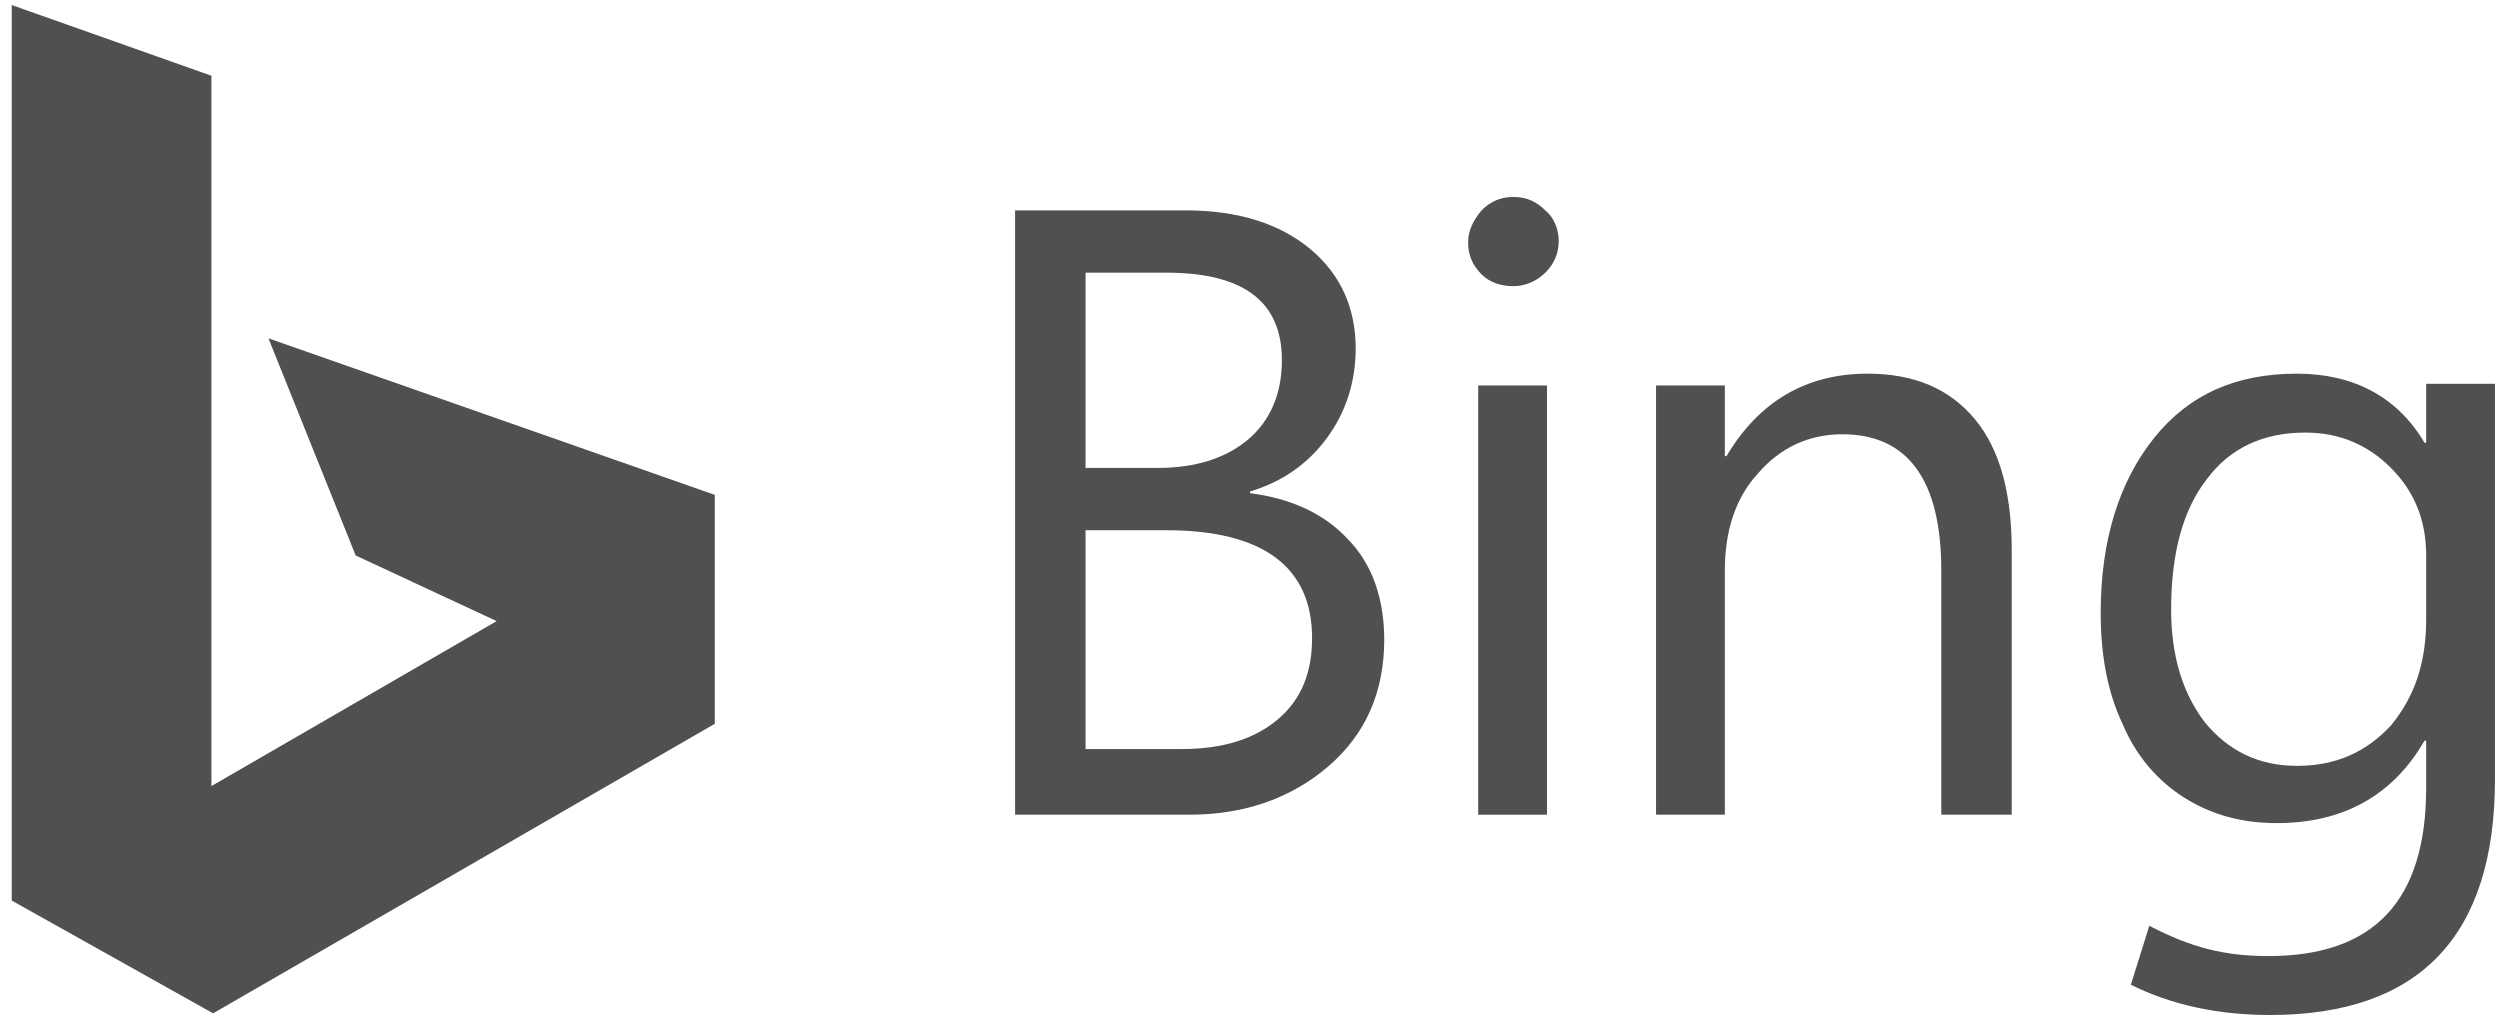 <?xml version="1.0" encoding="UTF-8" standalone="no"?>
<svg width="58px" height="24px" viewBox="0 0 58 24" version="1.1" xmlns="http://www.w3.org/2000/svg" xmlns:xlink="http://www.w3.org/1999/xlink">
    <!-- Generator: Sketch 3.6.1 (26313) - http://www.bohemiancoding.com/sketch -->
    <title>Group</title>
    <desc>Created with Sketch.</desc>
    <defs></defs>
    <g id="Page-1" stroke="none" stroke-width="1" fill="none" fill-rule="evenodd">
        <g id="Desktop-HD" transform="translate(-1057, -128)" fill="#505050">
            <g id="Group" transform="translate(1057, 128)">
                <path d="M6.228,7.849 L8.252,12.887 L11.522,14.41 L4.905,18.237 L4.905,1.757 L0.272,0.117 L0.272,20.893 L4.944,23.509 L16.583,16.792 L16.583,11.481 L6.228,7.849 Z" id="Shape"></path>
                <path d="M23.55,18.901 L23.55,4.881 L27.521,4.881 C28.728,4.881 29.701,5.194 30.401,5.78 C31.102,6.365 31.452,7.146 31.452,8.084 C31.452,8.865 31.219,9.568 30.791,10.153 C30.362,10.739 29.779,11.169 29,11.403 L29,11.442 C29.934,11.559 30.713,11.911 31.258,12.496 C31.842,13.082 32.114,13.902 32.114,14.84 C32.114,16.05 31.686,17.026 30.83,17.768 C29.973,18.51 28.883,18.901 27.599,18.901 L23.55,18.901 L23.55,18.901 Z M25.185,6.326 L25.185,10.856 L26.859,10.856 C27.754,10.856 28.455,10.622 28.961,10.192 C29.467,9.763 29.74,9.138 29.74,8.357 C29.74,6.99 28.844,6.326 27.054,6.326 L25.185,6.326 L25.185,6.326 Z M25.185,12.34 L25.185,17.378 L27.404,17.378 C28.377,17.378 29.117,17.144 29.662,16.675 C30.207,16.206 30.44,15.582 30.44,14.801 C30.44,13.16 29.311,12.301 27.054,12.301 L25.185,12.301 L25.185,12.34 Z" id="Shape"></path>
                <path d="M36.162,5.584 C36.162,5.897 36.046,6.131 35.851,6.326 C35.656,6.522 35.384,6.639 35.111,6.639 C34.839,6.639 34.566,6.561 34.372,6.365 C34.177,6.17 34.06,5.936 34.06,5.623 C34.06,5.35 34.177,5.116 34.372,4.881 C34.566,4.686 34.8,4.569 35.111,4.569 C35.423,4.569 35.656,4.686 35.851,4.881 C36.046,5.038 36.162,5.311 36.162,5.584" id="Shape"></path>
                <rect id="Rectangle-path" x="34.294" y="8.943" width="1.596" height="9.958"></rect>
                <path d="M46.634,18.901 L45.038,18.901 L45.038,13.238 C45.038,11.13 44.259,10.075 42.741,10.075 C41.962,10.075 41.301,10.388 40.795,10.973 C40.25,11.559 40.016,12.34 40.016,13.238 L40.016,18.901 L38.42,18.901 L38.42,8.943 L40.016,8.943 L40.016,10.583 L40.055,10.583 C40.795,9.333 41.885,8.669 43.325,8.669 C44.415,8.669 45.232,9.021 45.816,9.724 C46.4,10.427 46.672,11.442 46.672,12.77 L46.672,18.901 L46.634,18.901 Z" id="Shape"></path>
                <path d="M57.883,18.081 C57.883,21.713 56.132,23.548 52.667,23.548 C51.46,23.548 50.37,23.314 49.436,22.845 L49.864,21.478 C50.838,21.986 51.616,22.181 52.628,22.181 C55.081,22.181 56.287,20.893 56.287,18.276 L56.287,17.183 L56.248,17.183 C55.509,18.471 54.341,19.096 52.823,19.096 C52.005,19.096 51.305,18.901 50.682,18.51 C50.059,18.12 49.553,17.534 49.242,16.792 C48.891,16.05 48.736,15.191 48.736,14.215 C48.736,12.536 49.164,11.169 49.981,10.153 C50.799,9.138 51.889,8.669 53.29,8.669 C54.613,8.669 55.626,9.216 56.248,10.271 L56.287,10.271 L56.287,8.904 L57.883,8.904 L57.883,18.081 L57.883,18.081 Z M56.287,14.371 L56.287,12.887 C56.287,12.067 56.015,11.403 55.47,10.856 C54.925,10.31 54.263,10.036 53.485,10.036 C52.511,10.036 51.733,10.388 51.188,11.13 C50.643,11.833 50.37,12.848 50.37,14.137 C50.37,15.23 50.643,16.089 51.149,16.753 C51.694,17.417 52.395,17.768 53.29,17.768 C54.185,17.768 54.886,17.456 55.47,16.831 C56.015,16.167 56.287,15.386 56.287,14.371 L56.287,14.371 Z" id="Shape"></path>
            </g>
        </g>
    </g>
</svg>